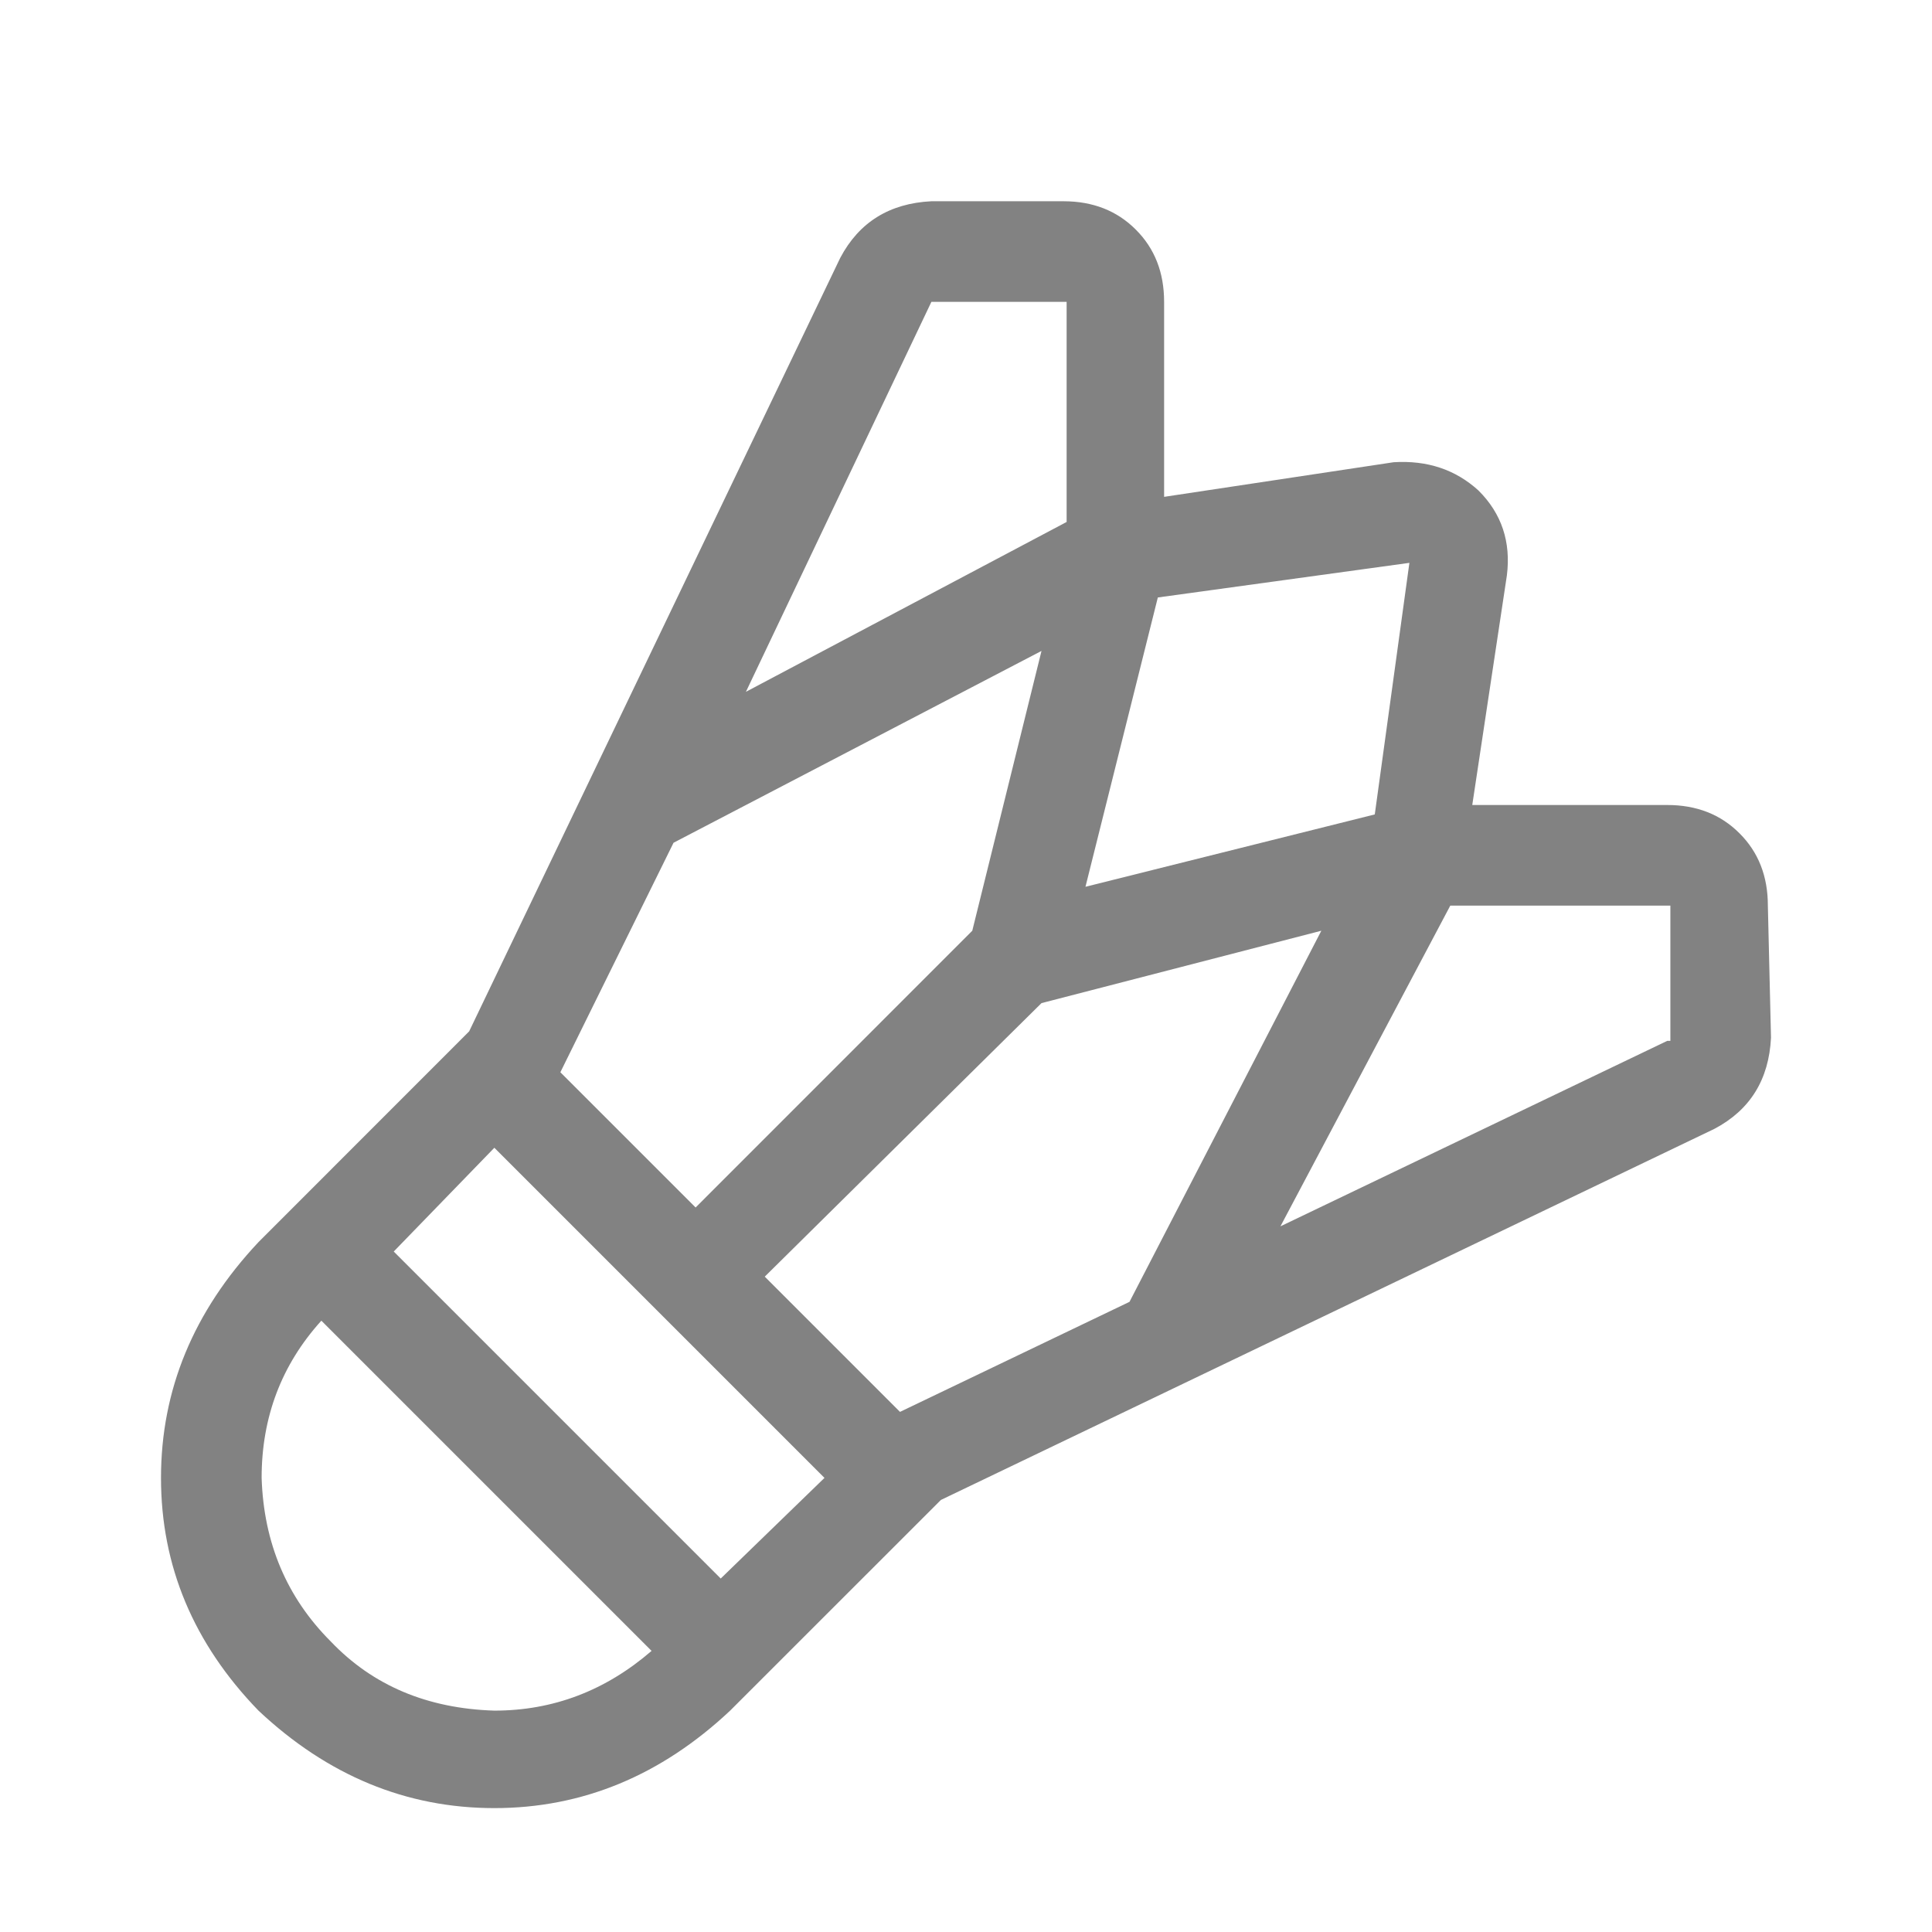 <svg width="24" height="24" viewBox="0 0 24 24" fill="none" xmlns="http://www.w3.org/2000/svg">
<path d="M20.711 10C21.076 10 21.375 10.117 21.609 10.352C21.844 10.586 21.961 10.885 21.961 11.25L22 12.891C21.974 13.412 21.74 13.789 21.297 14.023L11.688 18.633L9.07 21.25C8.211 22.057 7.234 22.461 6.141 22.461C5.047 22.461 4.07 22.057 3.211 21.25C2.404 20.417 2 19.453 2 18.359C2 17.266 2.404 16.289 3.211 15.43L5.828 12.812L10.438 3.203C10.672 2.76 11.05 2.526 11.57 2.5H13.211C13.575 2.5 13.875 2.617 14.109 2.852C14.344 3.086 14.461 3.385 14.461 3.75V6.172L17.312 5.742C17.729 5.716 18.081 5.833 18.367 6.094C18.654 6.38 18.771 6.732 18.719 7.148L18.289 10H20.711ZM17.508 6.992L14.383 7.422L13.484 11.016L17.078 10.117L17.508 6.992ZM11.57 3.75L9.266 8.594L13.25 6.484V3.75H11.57ZM12.938 8.086L8.367 10.469L6.961 13.32L8.641 15L12.078 11.562L12.938 8.086ZM3.25 18.359C3.276 19.167 3.562 19.844 4.109 20.391C4.63 20.938 5.307 21.224 6.141 21.25C6.87 21.25 7.521 21.003 8.094 20.508L3.992 16.406C3.497 16.953 3.25 17.604 3.25 18.359ZM8.953 19.609L10.242 18.359L6.141 14.258L4.891 15.547L8.953 19.609ZM11.18 17.539L14.031 16.172L16.414 11.562L12.938 12.461L9.5 15.859L11.18 17.539ZM20.711 12.93H20.75V11.25H18.016L15.906 15.234L20.711 12.93Z" fill="#828282"/>
</svg>